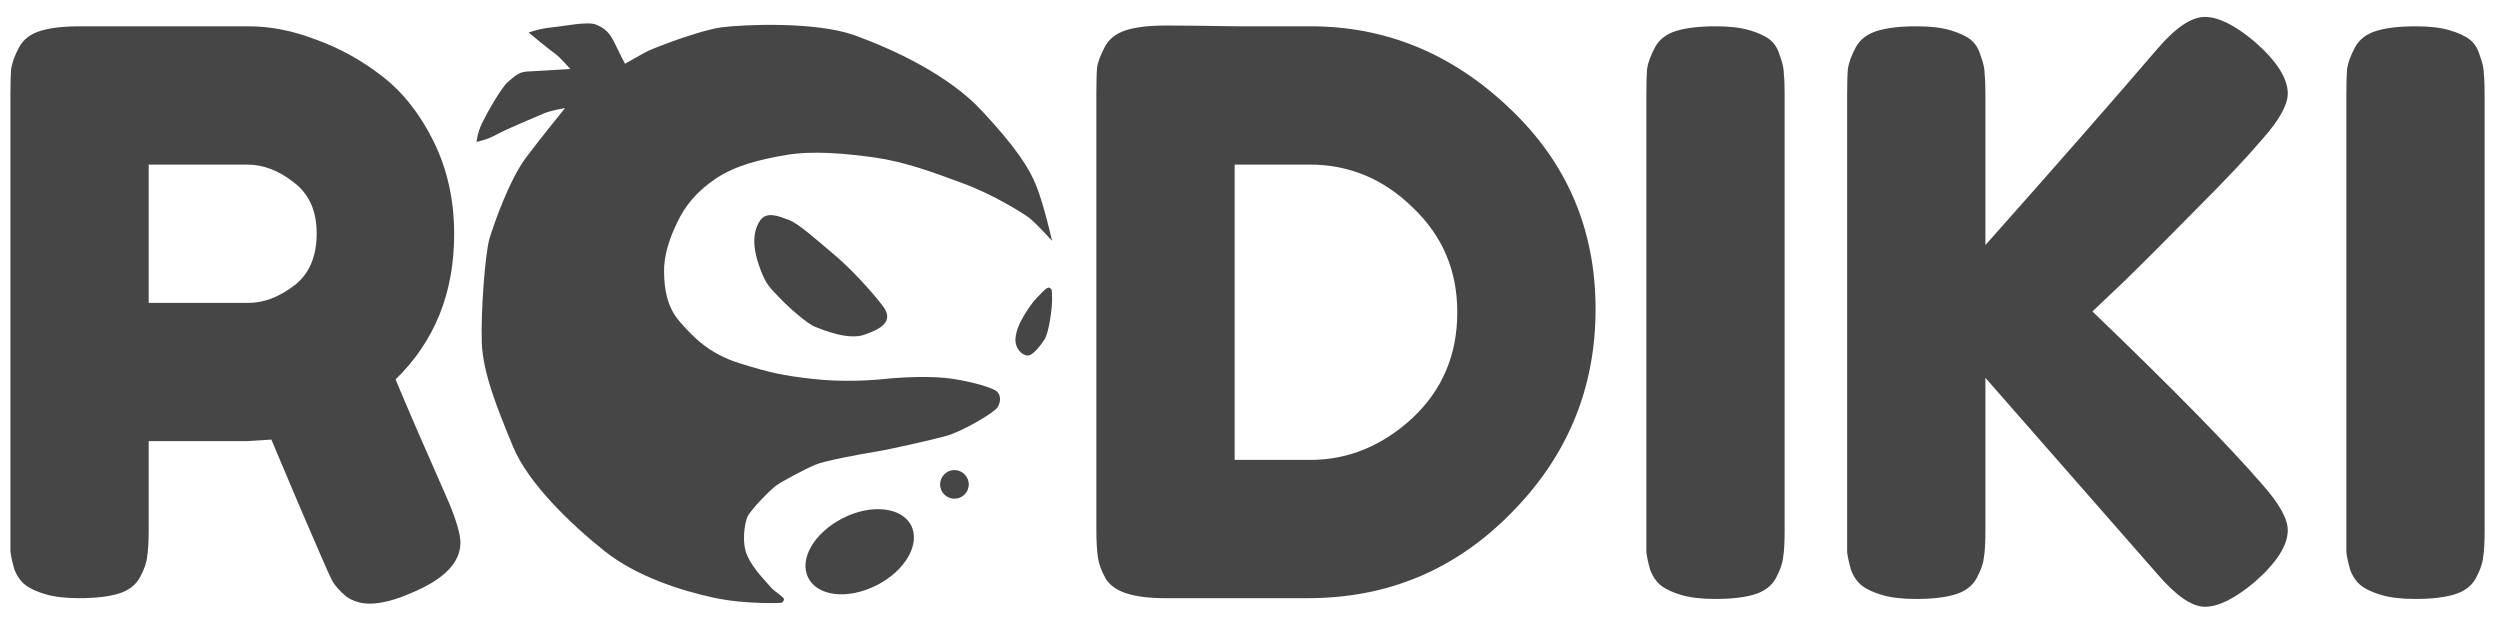 <svg version="1.2" xmlns="http://www.w3.org/2000/svg" viewBox="0 0 960 240" width="960" height="240"><style>.a{fill:#464646}</style><path fill-rule="evenodd" class="a" d="m172.3 192.8q4.5 10.8 4.5 15.6 0 11.4-18.6 19.2-9.6 4.2-16.2 4.2-5.1 0-9-2.7-3.6-3-5.4-6-1.5-3-4.2-9.3-6.6-15-19.2-45l-9.3 0.6h-37.8v33.9q0 6.9-0.6 10.5-0.3 3.3-2.7 7.8-2.4 4.5-8.1 6.3-5.7 1.8-15.3 1.8-7.8 0-12.9-1.5-5.1-1.5-7.8-3.6-2.7-2.1-4.2-6-1.2-4.2-1.5-6.9 0-3 0-8.7v-166.5q0-6.9 0.3-10.2 0.6-3.6 3-8.1 2.4-4.5 8.1-6.3 5.7-1.8 15.3-1.8h64.8q12.6 0 25.8 5.1 13.5 4.8 25.5 14.1 12 9.3 19.8 25.2 7.8 15.9 7.8 35.4 0 33.9-22.5 55.8 6.6 15.9 20.4 47.1zm-115.2-129.6v53.1h38.4q8.7 0 17.4-6.6 8.7-6.6 8.7-20.1 0-12.9-8.7-19.5-8.7-6.9-18-6.9zm555.6 55.5q0 45.6-32.4 78.3-32.1 32.7-78 32.7h-54.9q-9 0-14.7-1.8-5.7-1.8-8.1-5.7-2.4-4.2-3-8.1-0.6-4.2-0.6-11.1v-166.8q0-7.2 0.3-10.5 0.6-3.3 3-7.8 2.4-4.5 8.1-6.3 5.7-1.8 15.3-1.8 9 0 27.6 0.3 18.6 0 27.9 0 43.5 0 76.5 31.5 33 31.2 33 77.1zm-53.1 1.2q0-24-17.1-40.2-16.8-16.5-39.6-16.5h-28.8v113.4h29.1q21.6 0 39-15.9 17.4-16.2 17.4-40.8zm72.6 83.4v-166.8q0-6.9 0.3-10.2 0.6-3.6 3-8.1 2.4-4.5 8.1-6.3 5.7-1.8 15.3-1.8 7.8 0 12.9 1.5 5.1 1.5 7.8 3.6 2.7 2.1 3.9 6.3 1.5 3.9 1.5 6.9 0.3 2.7 0.3 8.4v166.8q0 7.2-0.6 10.5-0.3 3.3-2.7 7.8-2.4 4.5-8.1 6.3-5.7 1.8-15.3 1.8-7.8 0-12.9-1.5-5.1-1.5-7.8-3.6-2.7-2.1-4.2-6-1.2-4.2-1.5-6.9 0-3 0-8.7zm183.3-95.1l-12 11.4q45.9 44.1 65.1 66.3 9.9 11.1 9.9 17.7 0 8.7-12.6 19.8-11.4 9.6-19.2 9.6-7.5 0-18.3-12.6l-66-75.3v58.5q0 7.2-0.6 10.5-0.3 3.3-2.7 7.8-2.4 4.5-8.1 6.3-5.7 1.8-15.3 1.8-7.8 0-12.9-1.5-5.1-1.5-7.8-3.6-2.7-2.1-4.2-6-1.2-4.2-1.5-6.9 0-3 0-8.7v-166.8q0-6.9 0.3-10.2 0.6-3.6 3-8.1 2.4-4.5 8.1-6.3 5.7-1.8 15.3-1.8 7.8 0 12.9 1.5 5.1 1.5 7.8 3.6 2.7 2.1 3.9 6.3 1.5 3.9 1.5 6.9 0.3 2.7 0.3 8.4v57.3q40.8-45.9 66-75.3 10.5-12.3 18.3-12.3 7.8 0 19.2 9.6 12.6 11.1 12.6 19.8 0 6.6-9.9 17.7-8.4 9.9-24.9 26.4-16.2 16.5-28.2 28.2zm85.5 95.1v-166.8q0-6.9 0.3-10.2 0.6-3.6 3-8.1 2.4-4.5 8.1-6.3 5.7-1.8 15.3-1.8 7.8 0 12.9 1.5 5.1 1.5 7.8 3.6 2.7 2.1 3.9 6.3 1.5 3.9 1.5 6.9 0.3 2.7 0.3 8.4v166.8q0 7.2-0.6 10.5-0.3 3.3-2.7 7.8-2.4 4.5-8.1 6.3-5.7 1.8-15.3 1.8-7.8 0-12.9-1.5-5.1-1.5-7.8-3.6-2.7-2.1-4.2-6-1.2-4.2-1.5-6.9 0-3 0-8.7z"/><path class="a" d="m323.6 199c10.9-5.6 22.7-4.3 26.3 2.8 3.6 7.1-2.3 17.4-13.2 22.9-10.9 5.6-22.7 4.4-26.3-2.8-3.7-7.1 2.2-17.3 13.2-22.9z"/><path class="a" d="m366.5 191.5c-3 0-5.5-2.4-5.5-5.5 0-3 2.5-5.5 5.5-5.5 3 0 5.5 2.5 5.5 5.5 0 3.1-2.5 5.5-5.5 5.5z"/><path class="a" d="m300 231.5c0 0-13.5 0.7-26-2-12.5-2.7-29.6-8.1-42-18-12.4-9.9-29.1-25.7-35-40-5.9-14.3-11.6-28.2-12-40-0.4-11.8 1.3-34.4 3-40 1.7-5.6 7.6-22.5 14-31 6.4-8.5 15-19 15-19 0 0-5.8 1-8 2-2.2 1-14.4 6-18 8-3.6 2.1-8 3-8 3 0 0 0.3-3.4 2-7 1.7-3.6 7.5-13.9 10-16 2.5-2.1 4-3.7 7-4 3-0.2 17-1 17-1 0 0-4.2-4.8-6-6-1.8-1.2-10-8-10-8 0 0 3.9-1.5 9-2 5.1-0.5 13.8-2.4 17-1 3.2 1.4 5 2.8 7 7 2 4.2 4 8 4 8 0 0 6.7-3.9 9-5 2.3-1.1 19.4-7.8 28-9 8.6-1.1 36-2.3 51 3 15 5.4 36.1 15.2 49 29 12.9 13.9 18.1 21.7 21 29 2.9 7.3 6 21 6 21 0 0-6.5-7.2-9-9-2.5-1.8-13.4-8.7-25-13-11.6-4.3-22.3-8.3-34-10-11.7-1.6-24-2.7-34-1-10 1.7-19.5 4-27 9-7.5 5-11.9 10.5-15 17-3.1 6.5-5.1 12.8-5 19 0.1 6.2 1 13.3 6 19 5 5.7 11.1 12.3 23 16 11.9 3.7 16.6 4.7 28 6 11.4 1.3 22.3 0.6 28 0 5.7-0.6 17.7-1.3 26 0 8.3 1.3 15.7 3.6 17 5 1.3 1.4 1.4 3.9 0 6-1.4 2.1-14 9.5-20 11-6 1.6-20.9 5-27 6-6.1 1-19.2 3.4-23 5-3.8 1.6-12.7 6.3-15 8-2.3 1.7-9.9 9.4-11 12-1.1 2.6-2.3 10 0 15 2.3 5.1 7.1 9.8 9 12 1.9 2.2 5.6 3.9 5 5-0.6 1.1-1 1-1 1z"/><path class="a" d="m295 109.5c-1.8-2.3-4.3-8.9-5-13-0.7-4.1-0.5-8.5 2-12 2.5-3.4 7.1-1.5 11 0 3.9 1.5 10.4 7.5 17 13 6.6 5.5 14.5 14.1 19 20 4.5 5.9-0.7 8.8-7 11-6.3 2.3-16.2-1.9-19-3-2.8-1-10.2-7.5-13.2-10.7-2.9-3-3-3-4.8-5.3z"/><path class="a" d="m393 121.5c1.3-2.2 3.5-5.5 5-7 1.5-1.4 4-4.6 5-4 1 0.6 0.9 0.4 1 4 0.1 3.7-1.2 13.4-3 16-1.8 2.7-4.3 5.7-6 6-1.7 0.3-4.5-1.6-5-5-0.5-3.4 1.7-7.8 3-10z"/></svg>